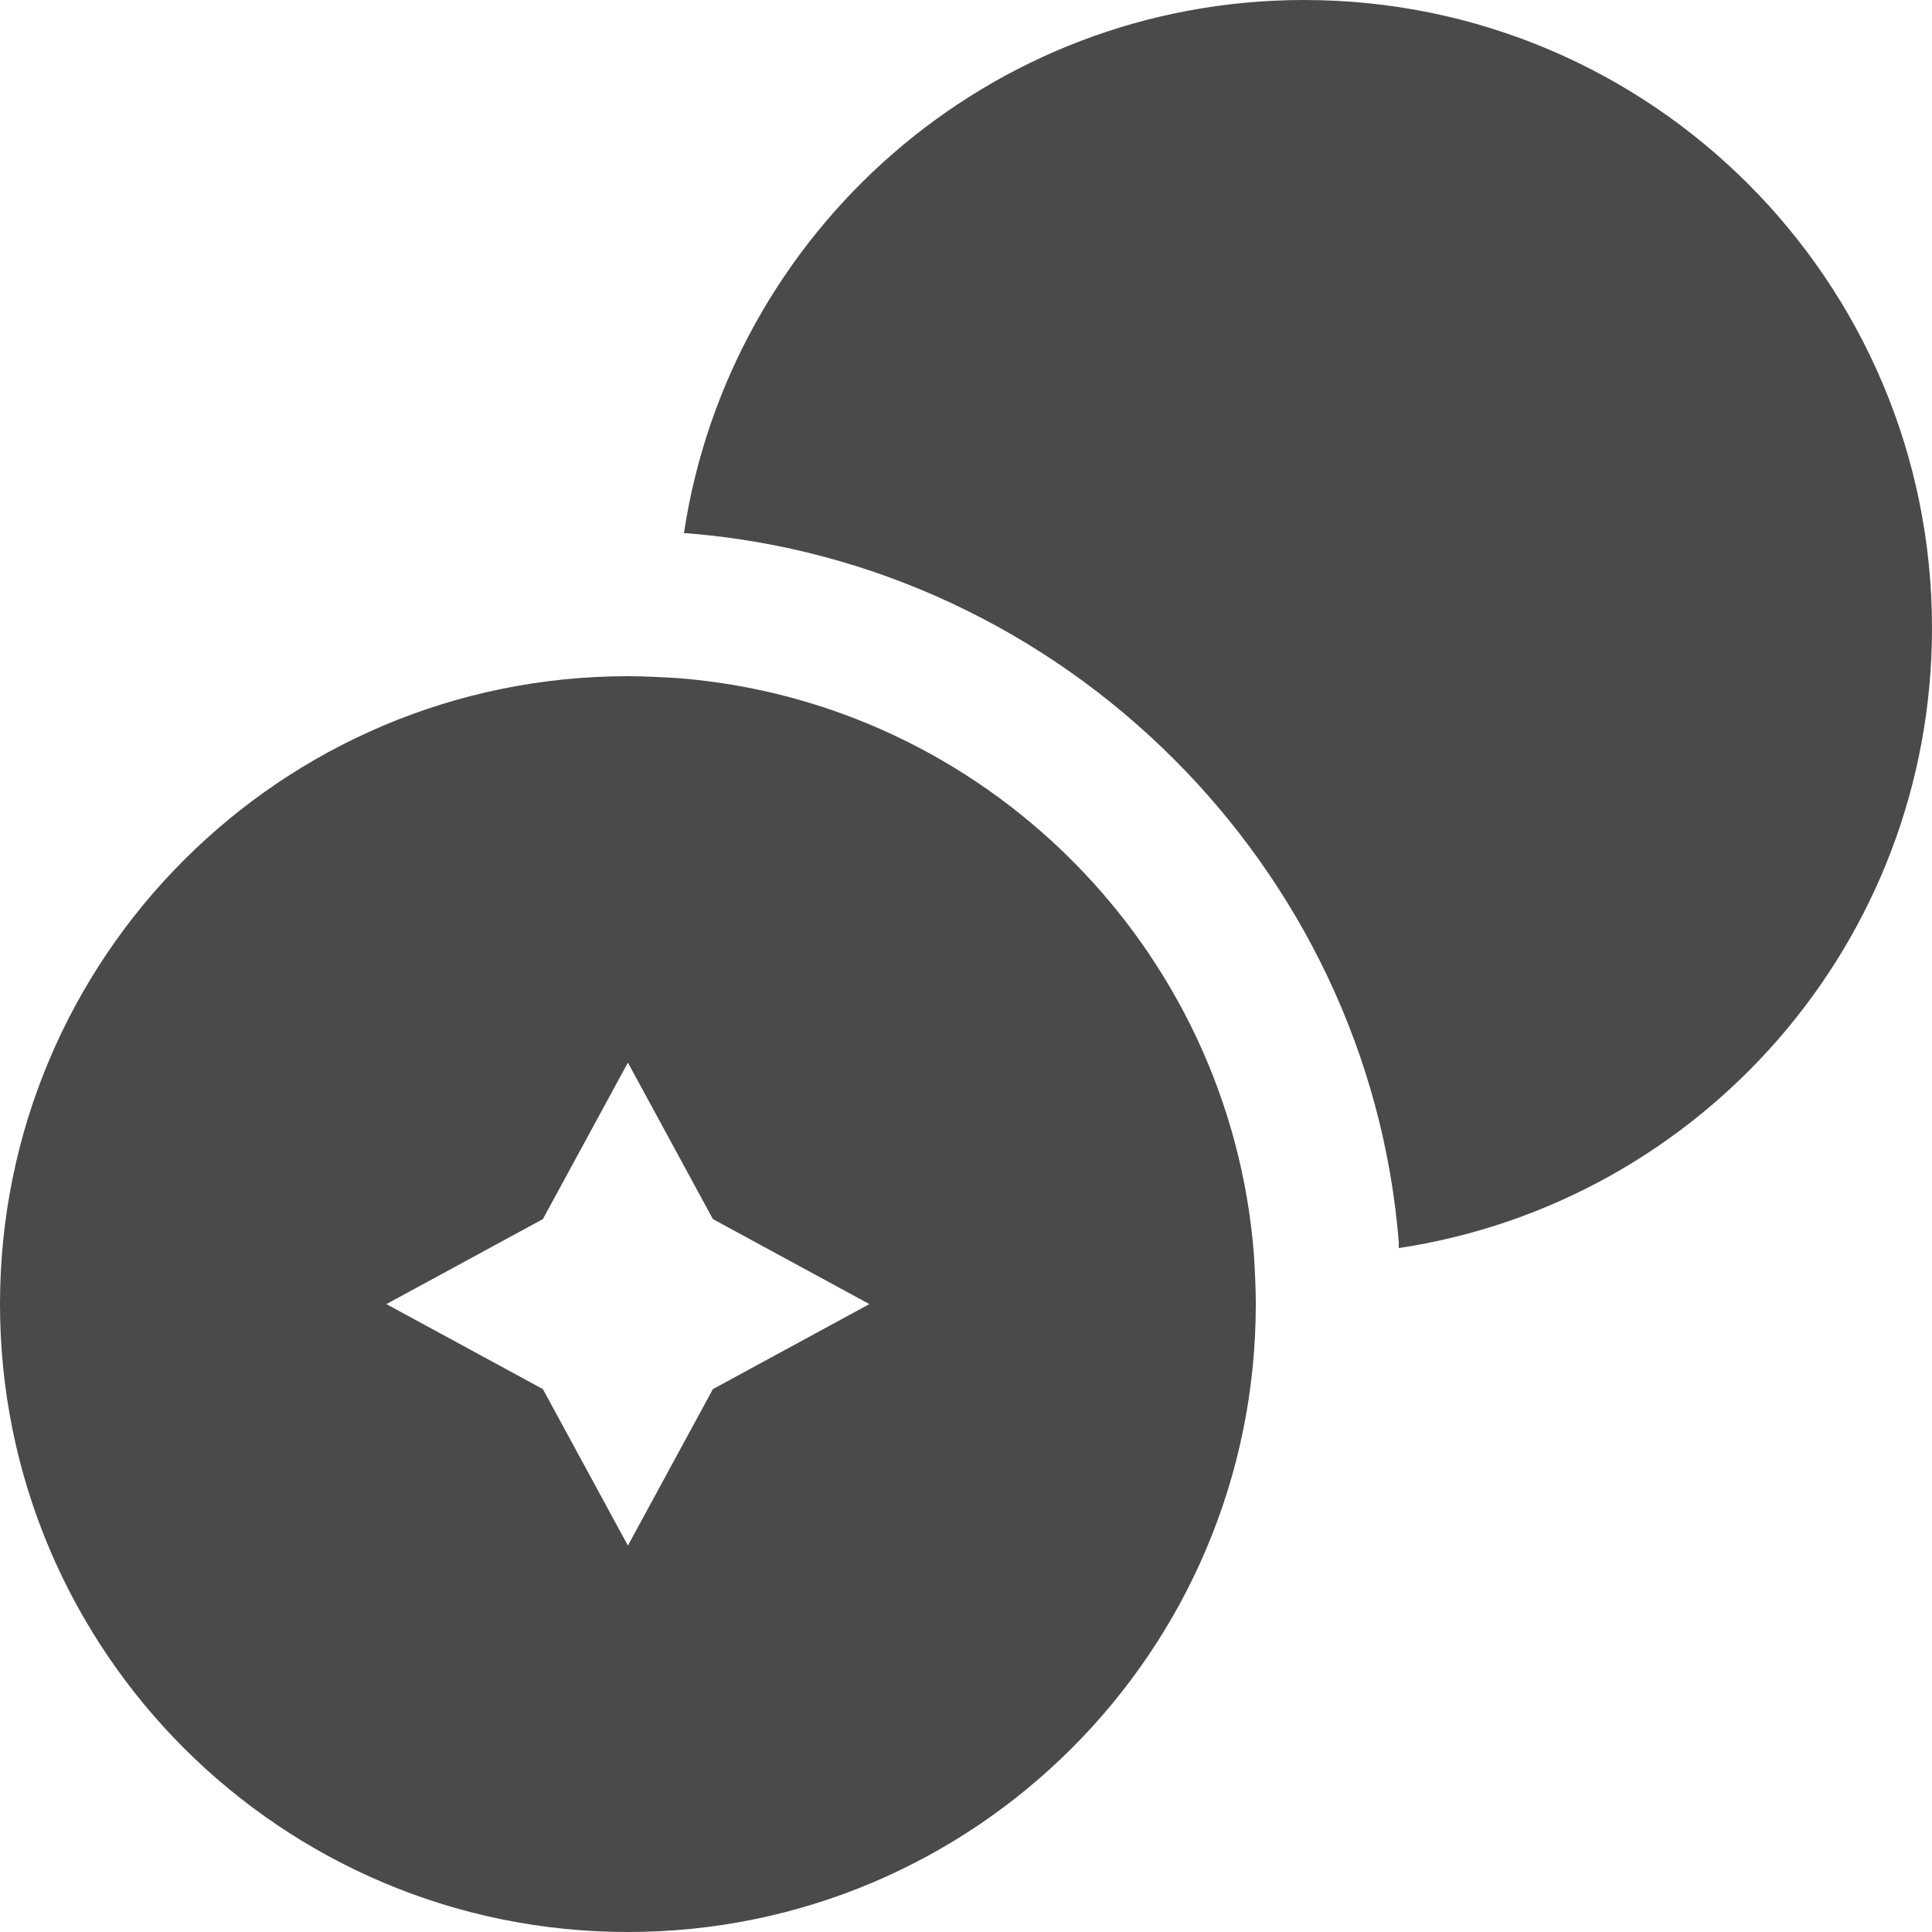 <svg width="24" height="24" viewBox="0 0 24 24" fill="none" xmlns="http://www.w3.org/2000/svg">
<path d="M24 7.8C24 11.712 21.12 14.94 17.376 15.504V15.432C17.004 10.776 13.224 6.996 8.532 6.624H8.496C9.06 2.88 12.288 0 16.2 0C20.508 0 24 3.492 24 7.8Z" fill="#4A4A4A"/>
<path d="M15.576 15.576C15.276 11.772 12.228 8.724 8.424 8.424C8.22 8.412 8.004 8.4 7.8 8.4C3.492 8.4 0 11.892 0 16.2C0 20.508 3.492 24 7.8 24C12.108 24 15.6 20.508 15.6 16.2C15.6 15.996 15.588 15.78 15.576 15.576ZM8.856 17.256L7.8 19.2L6.744 17.256L4.8 16.2L6.744 15.144L7.8 13.2L8.856 15.144L10.8 16.2L8.856 17.256Z" fill="#4A4A4A"/>
</svg>

